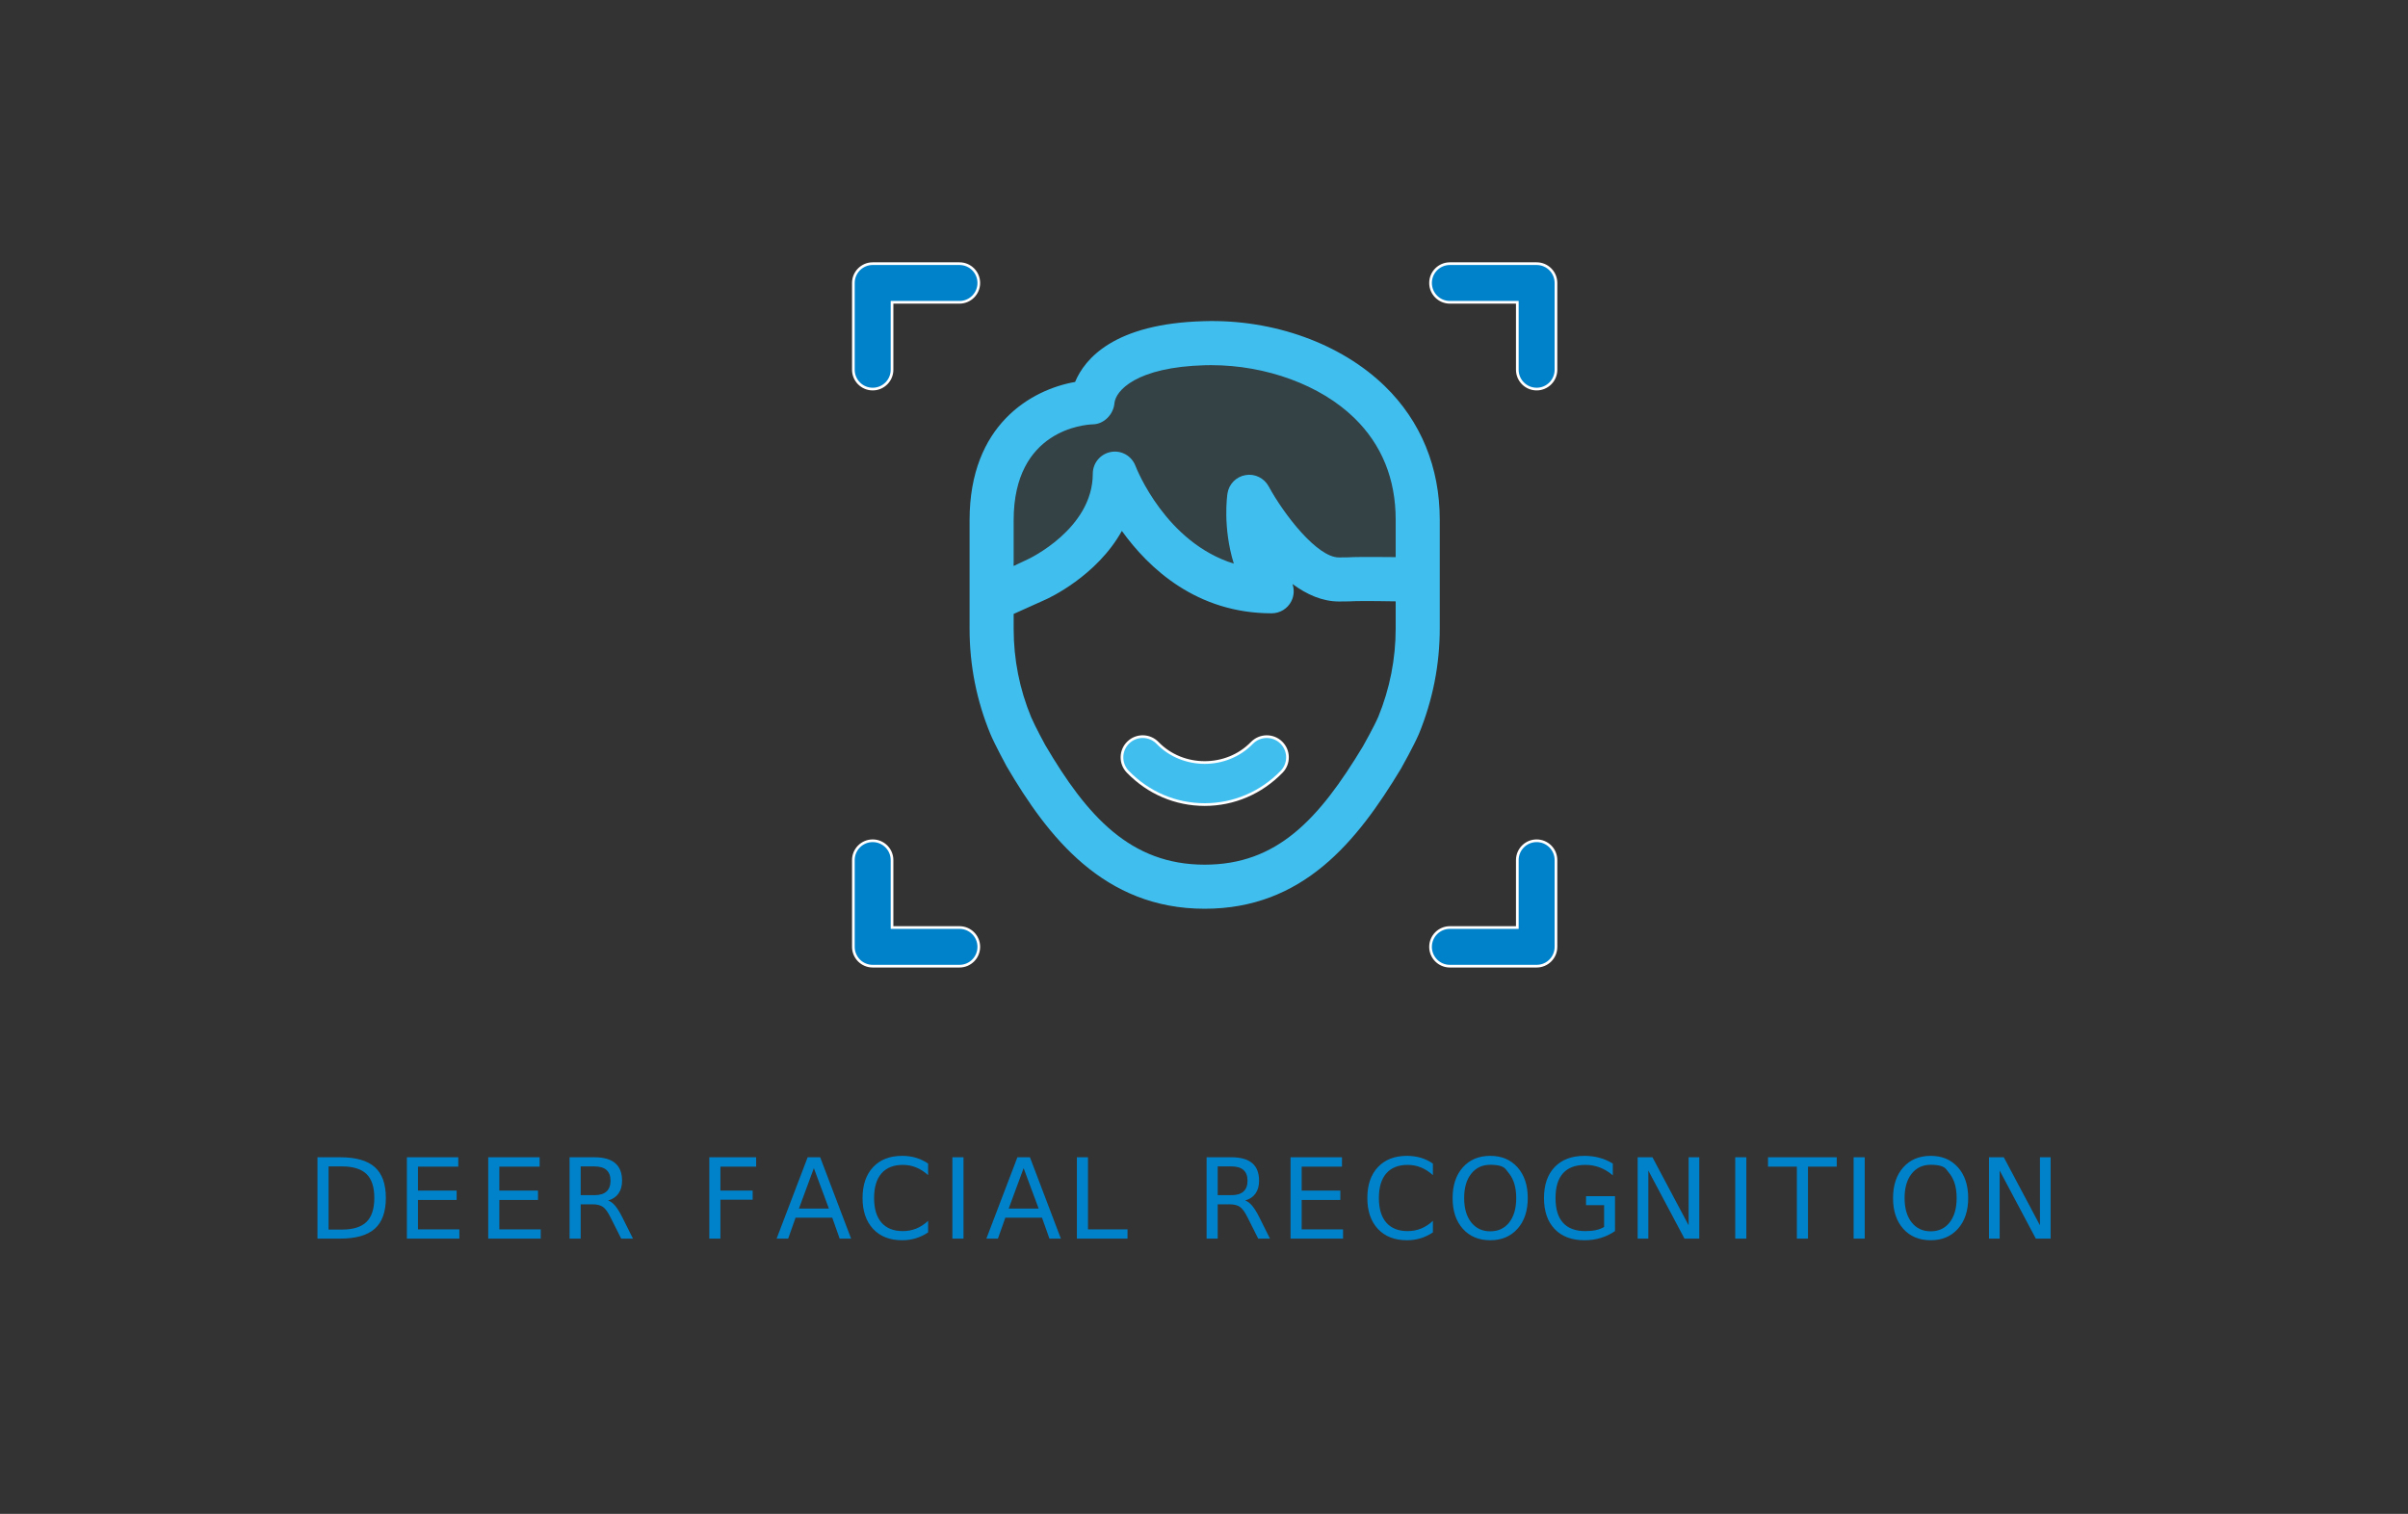 <?xml version="1.0" encoding="utf-8"?>
<svg viewBox="0 0 5398 3394" fill="none" xmlns="http://www.w3.org/2000/svg">
  <rect x="0" y="0" width="5398" height="3394" fill="#333333" stroke="none"/>
  <path opacity="0.1" d="M3116.61 962.479C3338.98 1266.6 3030.97 1353.34 2886.05 1235.86C2629.14 1578.41 2643.41 906.484 2317.88 1294.05C2109.21 1152.27 2175.5 1172.06 2317.88 962.479C2460.27 752.901 2967.29 758.265 3116.61 962.479Z" fill="#40BFEF"/>
  <path fill-rule="evenodd" clip-rule="evenodd" d="M2700.5 2037.34C2474.29 2037.34 2349.12 1876.01 2256.63 1718.17C2255.78 1716.72 2230.68 1670.28 2220.4 1646.17C2189.18 1570.75 2173.5 1491.37 2173.5 1409.81V1166.14C2173.5 952.05 2312.1 873.527 2410.06 856.267C2431.73 804.16 2497.87 725.308 2699.18 720.038C2855.04 715.427 3006.62 770.498 3104.77 866.149C3185.08 944.342 3227.5 1047.7 3227.5 1165.15V1408.82C3227.5 1490.05 3211.82 1569.56 3180.86 1645.18C3169 1672.65 3143.44 1718.17 3140.54 1723.31C3041.8 1886.95 2920.72 2037.34 2700.5 2037.34ZM2701.82 818.785C2706.23 818.719 2710.78 818.653 2715.19 818.653C2838.51 818.653 2960.31 863.382 3035.87 936.964C3097.46 996.91 3128.69 1073.72 3128.69 1165.15V1249.03C3128.69 1249.03 3051.09 1248.22 3033.7 1249.01C3026.19 1249.41 3018.94 1249.74 3001.35 1249.74C2953.07 1249.74 2878.82 1154.55 2843.85 1090.19C2833.7 1071.61 2812.55 1061.33 2791.94 1065.16C2771.05 1068.78 2754.78 1085.38 2751.62 1106.33C2750.96 1110.41 2740.62 1182.28 2765.85 1263.64C2613.61 1216.34 2548.4 1052.31 2545.3 1044.34C2536.8 1022.07 2513.68 1008.83 2490.16 1013.31C2466.78 1017.66 2449.71 1038.08 2449.71 1061.93C2449.71 1186.23 2304.99 1253.49 2303.67 1254.08L2272.31 1268.79V1166.14C2272.31 963.117 2432.06 951.918 2449.98 951.325C2475.08 950.798 2496.02 928.928 2498.26 903.895C2500.77 876.293 2546.48 822.935 2701.82 818.785ZM2311.57 1607.9C2285.49 1544.99 2272.31 1478.32 2272.31 1409.75V1376.39L2343.92 1344.14C2350.11 1341.43 2458.48 1291.83 2514.87 1190.25C2575.21 1274.18 2682.58 1374.97 2850.7 1374.97C2869.21 1374.97 2886.2 1364.62 2894.63 1348.15C2900.96 1335.97 2901.68 1321.87 2897.34 1309.29C2928.89 1332.54 2964.13 1348.48 3001.35 1348.48C3021.12 1348.48 3029.53 1348.1 3038.04 1347.71L3038.37 1347.69C3053.26 1346.9 3128.69 1348.15 3128.69 1348.15V1408.76C3128.69 1477.14 3115.51 1544 3089.76 1606.85C3079.87 1629.84 3055.17 1673.44 3055.17 1673.44C2956.49 1837.08 2862.68 1938.53 2700.5 1938.53C2534.43 1938.53 2437 1830.42 2342.67 1669.56C2342.67 1669.56 2320.4 1628.65 2311.57 1607.9Z" fill="#40BFEF"/>
  <path d="M2700.56 1803.77C2635.32 1803.77 2574.17 1777.63 2528.15 1730.18C2510.33 1711.75 2510.83 1682.42 2529.27 1664.53C2547.77 1646.65 2577.1 1647.21 2594.92 1665.58C2651.43 1724.11 2749.56 1724.18 2806.34 1665.59C2824.29 1647.2 2853.62 1646.78 2871.99 1664.53C2890.43 1682.35 2890.93 1711.74 2873.11 1730.18C2826.89 1777.63 2765.74 1803.77 2700.56 1803.77Z" fill="#40BFEF" stroke="white" stroke-width="6"/>
  <path d="M2002.64 677.727H1999.64V680.727V828.948C1999.64 852.872 1980.24 872.267 1956.32 872.267C1932.4 872.267 1913 852.872 1913 828.948V634.408C1913 610.485 1932.4 591.09 1956.32 591.09H2150.84C2174.77 591.09 2194.16 610.485 2194.16 634.408C2194.16 658.331 2174.77 677.727 2150.84 677.727H2002.64ZM3398.36 2079.45H3401.36V2076.45V1928.23C3401.36 1904.31 3420.76 1884.91 3444.68 1884.91C3468.6 1884.91 3488 1904.31 3488 1928.23V2122.77C3488 2146.69 3468.6 2166.09 3444.68 2166.09H3250.16C3226.23 2166.09 3206.84 2146.69 3206.84 2122.77C3206.84 2098.85 3226.23 2079.45 3250.16 2079.45H3398.36ZM1999.64 2076.45V2079.45H2002.64H2150.84C2174.77 2079.45 2194.16 2098.85 2194.16 2122.77C2194.16 2146.69 2174.77 2166.09 2150.84 2166.09H1956.32C1932.4 2166.09 1913 2146.69 1913 2122.77V1928.23C1913 1904.31 1932.4 1884.91 1956.32 1884.91C1980.24 1884.91 1999.64 1904.31 1999.64 1928.23V2076.45ZM3401.36 680.727V677.727H3398.36H3250.16C3226.23 677.727 3206.84 658.331 3206.84 634.408C3206.84 610.485 3226.23 591.09 3250.16 591.09H3444.68C3468.6 591.09 3488 610.485 3488 634.408V828.948C3488 852.872 3468.6 872.267 3444.68 872.267C3420.76 872.267 3401.36 852.872 3401.36 828.948V680.727Z" fill="#0082CA" stroke="white" stroke-width="6"/>
  <path d="M 736.546 2615.005 L 736.546 2756.606 L 766.332 2756.606 Q 803.929 2756.606 821.507 2739.517 Q 839.085 2722.427 839.085 2685.562 Q 839.085 2648.94 821.507 2631.973 Q 803.929 2615.005 766.332 2615.005 Z M 711.644 2594.497 L 762.425 2594.497 Q 815.404 2594.497 840.184 2616.592 Q 864.964 2638.687 864.964 2685.562 Q 864.964 2732.681 840.062 2754.775 Q 815.16 2776.87 762.425 2776.87 L 711.644 2776.87 Z M 912.082 2594.497 L 1027.316 2594.497 L 1027.316 2615.493 L 936.984 2615.493 L 936.984 2669.204 L 1023.654 2669.204 L 1023.654 2690.2 L 936.984 2690.2 L 936.984 2756.118 L 1029.757 2756.118 L 1029.757 2776.87 L 912.082 2776.87 Z M 1094.457 2594.497 L 1209.691 2594.497 L 1209.691 2615.493 L 1119.359 2615.493 L 1119.359 2669.204 L 1206.029 2669.204 L 1206.029 2690.2 L 1119.359 2690.2 L 1119.359 2756.118 L 1212.132 2756.118 L 1212.132 2776.87 L 1094.457 2776.87 Z M 1363.242 2691.421 Q 1371.298 2694.106 1378.745 2702.896 Q 1386.191 2711.685 1394.003 2727.065 L 1418.906 2776.87 L 1392.539 2776.87 L 1369.101 2730.239 Q 1360.068 2711.685 1351.645 2705.825 Q 1343.222 2699.966 1328.574 2699.966 L 1301.718 2699.966 L 1301.718 2776.87 L 1276.816 2776.87 L 1276.816 2594.497 L 1332.48 2594.497 Q 1363.73 2594.497 1379.111 2607.681 Q 1394.492 2620.864 1394.492 2647.231 Q 1394.492 2664.321 1386.557 2675.674 Q 1378.623 2687.026 1363.242 2691.421 Z M 1301.718 2615.005 L 1301.718 2679.458 L 1332.48 2679.458 Q 1350.546 2679.458 1359.58 2671.279 Q 1368.613 2663.101 1368.613 2647.109 Q 1368.613 2631.118 1359.58 2623.062 Q 1350.546 2615.005 1332.48 2615.005 Z M 1590.05 2594.497 L 1695.031 2594.497 L 1695.031 2615.493 L 1614.953 2615.493 L 1614.953 2669.204 L 1687.218 2669.204 L 1687.218 2689.712 L 1614.953 2689.712 L 1614.953 2776.87 L 1590.05 2776.87 Z M 1824.429 2618.911 L 1790.982 2709.487 L 1858.121 2709.487 Z M 1810.513 2594.497 L 1838.589 2594.497 L 1907.925 2776.87 L 1882.291 2776.87 L 1865.689 2729.995 L 1783.414 2729.995 L 1766.812 2776.87 L 1740.933 2776.87 Z M 2080.535 2608.657 L 2080.535 2634.536 Q 2067.839 2623.062 2053.801 2617.324 Q 2039.763 2611.587 2023.894 2611.587 Q 1992.644 2611.587 1976.042 2630.63 Q 1959.441 2649.673 1959.441 2685.806 Q 1959.441 2721.938 1976.042 2740.981 Q 1992.644 2760.024 2023.894 2760.024 Q 2039.763 2760.024 2053.801 2754.409 Q 2067.839 2748.794 2080.535 2737.075 L 2080.535 2762.954 Q 2067.351 2771.743 2052.947 2776.138 Q 2038.542 2780.532 2022.429 2780.532 Q 1980.925 2780.532 1957.244 2755.142 Q 1933.562 2729.751 1933.562 2685.806 Q 1933.562 2641.86 1957.244 2616.592 Q 1980.925 2591.323 2022.429 2591.323 Q 2038.787 2591.323 2053.313 2595.596 Q 2067.839 2599.868 2080.535 2608.657 Z M 2134.972 2594.497 L 2159.875 2594.497 L 2159.875 2776.87 L 2134.972 2776.87 Z M 2294.648 2618.911 L 2261.201 2709.487 L 2328.339 2709.487 Z M 2280.732 2594.497 L 2308.808 2594.497 L 2378.144 2776.87 L 2352.509 2776.87 L 2335.908 2729.995 L 2253.632 2729.995 L 2237.031 2776.87 L 2211.152 2776.87 Z M 2414.035 2594.497 L 2438.937 2594.497 L 2438.937 2756.118 L 2527.56 2756.118 L 2527.56 2776.87 L 2414.035 2776.87 Z M 2791.226 2691.421 Q 2799.283 2694.106 2806.729 2702.896 Q 2814.175 2711.685 2821.988 2727.065 L 2846.89 2776.87 L 2820.523 2776.87 L 2797.085 2730.239 Q 2788.052 2711.685 2779.629 2705.825 Q 2771.207 2699.966 2756.558 2699.966 L 2729.703 2699.966 L 2729.703 2776.87 L 2704.8 2776.87 L 2704.8 2594.497 L 2760.464 2594.497 Q 2791.714 2594.497 2807.095 2607.681 Q 2822.476 2620.864 2822.476 2647.231 Q 2822.476 2664.321 2814.542 2675.674 Q 2806.607 2687.026 2791.226 2691.421 Z M 2729.703 2615.005 L 2729.703 2679.458 L 2760.464 2679.458 Q 2778.531 2679.458 2787.564 2671.279 Q 2796.597 2663.101 2796.597 2647.109 Q 2796.597 2631.118 2787.564 2623.062 Q 2778.531 2615.005 2760.464 2615.005 Z M 2893.035 2594.497 L 3008.269 2594.497 L 3008.269 2615.493 L 2917.937 2615.493 L 2917.937 2669.204 L 3004.607 2669.204 L 3004.607 2690.2 L 2917.937 2690.2 L 2917.937 2756.118 L 3010.71 2756.118 L 3010.71 2776.87 L 2893.035 2776.87 Z M 3212.128 2608.657 L 3212.128 2634.536 Q 3199.433 2623.062 3185.395 2617.324 Q 3171.357 2611.587 3155.488 2611.587 Q 3124.238 2611.587 3107.636 2630.63 Q 3091.035 2649.673 3091.035 2685.806 Q 3091.035 2721.938 3107.636 2740.981 Q 3124.238 2760.024 3155.488 2760.024 Q 3171.357 2760.024 3185.395 2754.409 Q 3199.433 2748.794 3212.128 2737.075 L 3212.128 2762.954 Q 3198.945 2771.743 3184.541 2776.138 Q 3170.136 2780.532 3154.023 2780.532 Q 3112.519 2780.532 3088.837 2755.142 Q 3065.156 2729.751 3065.156 2685.806 Q 3065.156 2641.86 3088.837 2616.592 Q 3112.519 2591.323 3154.023 2591.323 Q 3170.38 2591.323 3184.907 2595.596 Q 3199.433 2599.868 3212.128 2608.657 Z M 3383.265 2631.362 Q 3383.265 2631.362 3375.453 2621.353 Q 3367.64 2611.343 3340.785 2611.343 Q 3313.929 2611.343 3298.06 2631.362 Q 3282.191 2651.382 3282.191 2685.806 Q 3282.191 2720.474 3298.06 2740.493 Q 3313.929 2760.513 3340.785 2760.513 Q 3367.64 2760.513 3383.265 2740.493 Q 3398.89 2720.474 3398.89 2685.806 Q 3398.89 2651.382 3383.265 2631.362 Z M 3340.785 2591.323 Q 3378.871 2591.323 3401.82 2617.08 Q 3424.769 2642.837 3424.769 2685.806 Q 3424.769 2729.019 3401.82 2754.775 Q 3378.871 2780.532 3340.785 2780.532 Q 3302.21 2780.532 3279.261 2754.897 Q 3256.312 2729.263 3256.312 2686.05 Q 3256.312 2642.837 3279.261 2617.08 Q 3302.21 2591.323 3340.785 2591.323 Z M 3595.921 2750.747 L 3595.921 2701.919 L 3555.394 2701.919 L 3555.394 2681.655 L 3620.335 2681.655 L 3620.335 2760.024 Q 3605.931 2770.034 3588.719 2775.283 Q 3571.507 2780.532 3551.976 2780.532 Q 3509.251 2780.532 3485.204 2755.508 Q 3461.156 2730.483 3461.156 2685.806 Q 3461.156 2641.372 3485.204 2616.348 Q 3509.251 2591.323 3551.976 2591.323 Q 3569.798 2591.323 3585.79 2595.718 Q 3601.781 2600.112 3615.453 2608.657 L 3615.453 2635.024 Q 3601.781 2623.306 3586.4 2617.446 Q 3571.019 2611.587 3553.929 2611.587 Q 3520.726 2611.587 3503.88 2630.264 Q 3487.035 2648.94 3487.035 2685.806 Q 3487.035 2722.915 3503.88 2741.47 Q 3520.726 2760.024 3553.929 2760.024 Q 3567.113 2760.024 3577.367 2757.827 Q 3587.621 2755.63 3595.921 2750.747 Z M 3671.113 2594.497 L 3704.316 2594.497 L 3785.371 2747.085 L 3785.371 2594.497 L 3809.296 2594.497 L 3809.296 2776.87 L 3776.093 2776.87 L 3695.039 2624.282 L 3695.039 2776.87 L 3671.113 2776.87 Z M 3889.863 2594.497 L 3914.765 2594.497 L 3914.765 2776.87 L 3889.863 2776.87 Z M 3963.341 2594.497 L 4117.394 2594.497 L 4117.394 2615.493 L 4052.941 2615.493 L 4052.941 2776.87 L 4028.039 2776.87 L 4028.039 2615.493 L 3963.341 2615.493 Z M 4155.238 2594.497 L 4180.14 2594.497 L 4180.14 2776.87 L 4155.238 2776.87 Z M 4370.578 2631.362 Q 4370.578 2631.362 4362.765 2621.353 Q 4354.953 2611.343 4328.097 2611.343 Q 4301.242 2611.343 4285.373 2631.362 Q 4269.503 2651.382 4269.503 2685.806 Q 4269.503 2720.474 4285.373 2740.493 Q 4301.242 2760.513 4328.097 2760.513 Q 4354.953 2760.513 4370.578 2740.493 Q 4386.203 2720.474 4386.203 2685.806 Q 4386.203 2651.382 4370.578 2631.362 Z M 4328.097 2591.323 Q 4366.183 2591.323 4389.132 2617.08 Q 4412.082 2642.837 4412.082 2685.806 Q 4412.082 2729.019 4389.132 2754.775 Q 4366.183 2780.532 4328.097 2780.532 Q 4289.523 2780.532 4266.574 2754.897 Q 4243.625 2729.263 4243.625 2686.05 Q 4243.625 2642.837 4266.574 2617.08 Q 4289.523 2591.323 4328.097 2591.323 Z M 4458.707 2594.497 L 4491.91 2594.497 L 4572.964 2747.085 L 4572.964 2594.497 L 4596.89 2594.497 L 4596.89 2776.87 L 4563.687 2776.87 L 4482.632 2624.282 L 4482.632 2776.87 L 4458.707 2776.87 Z" style="fill: rgb(0, 130, 202); white-space: pre;"/>
</svg>